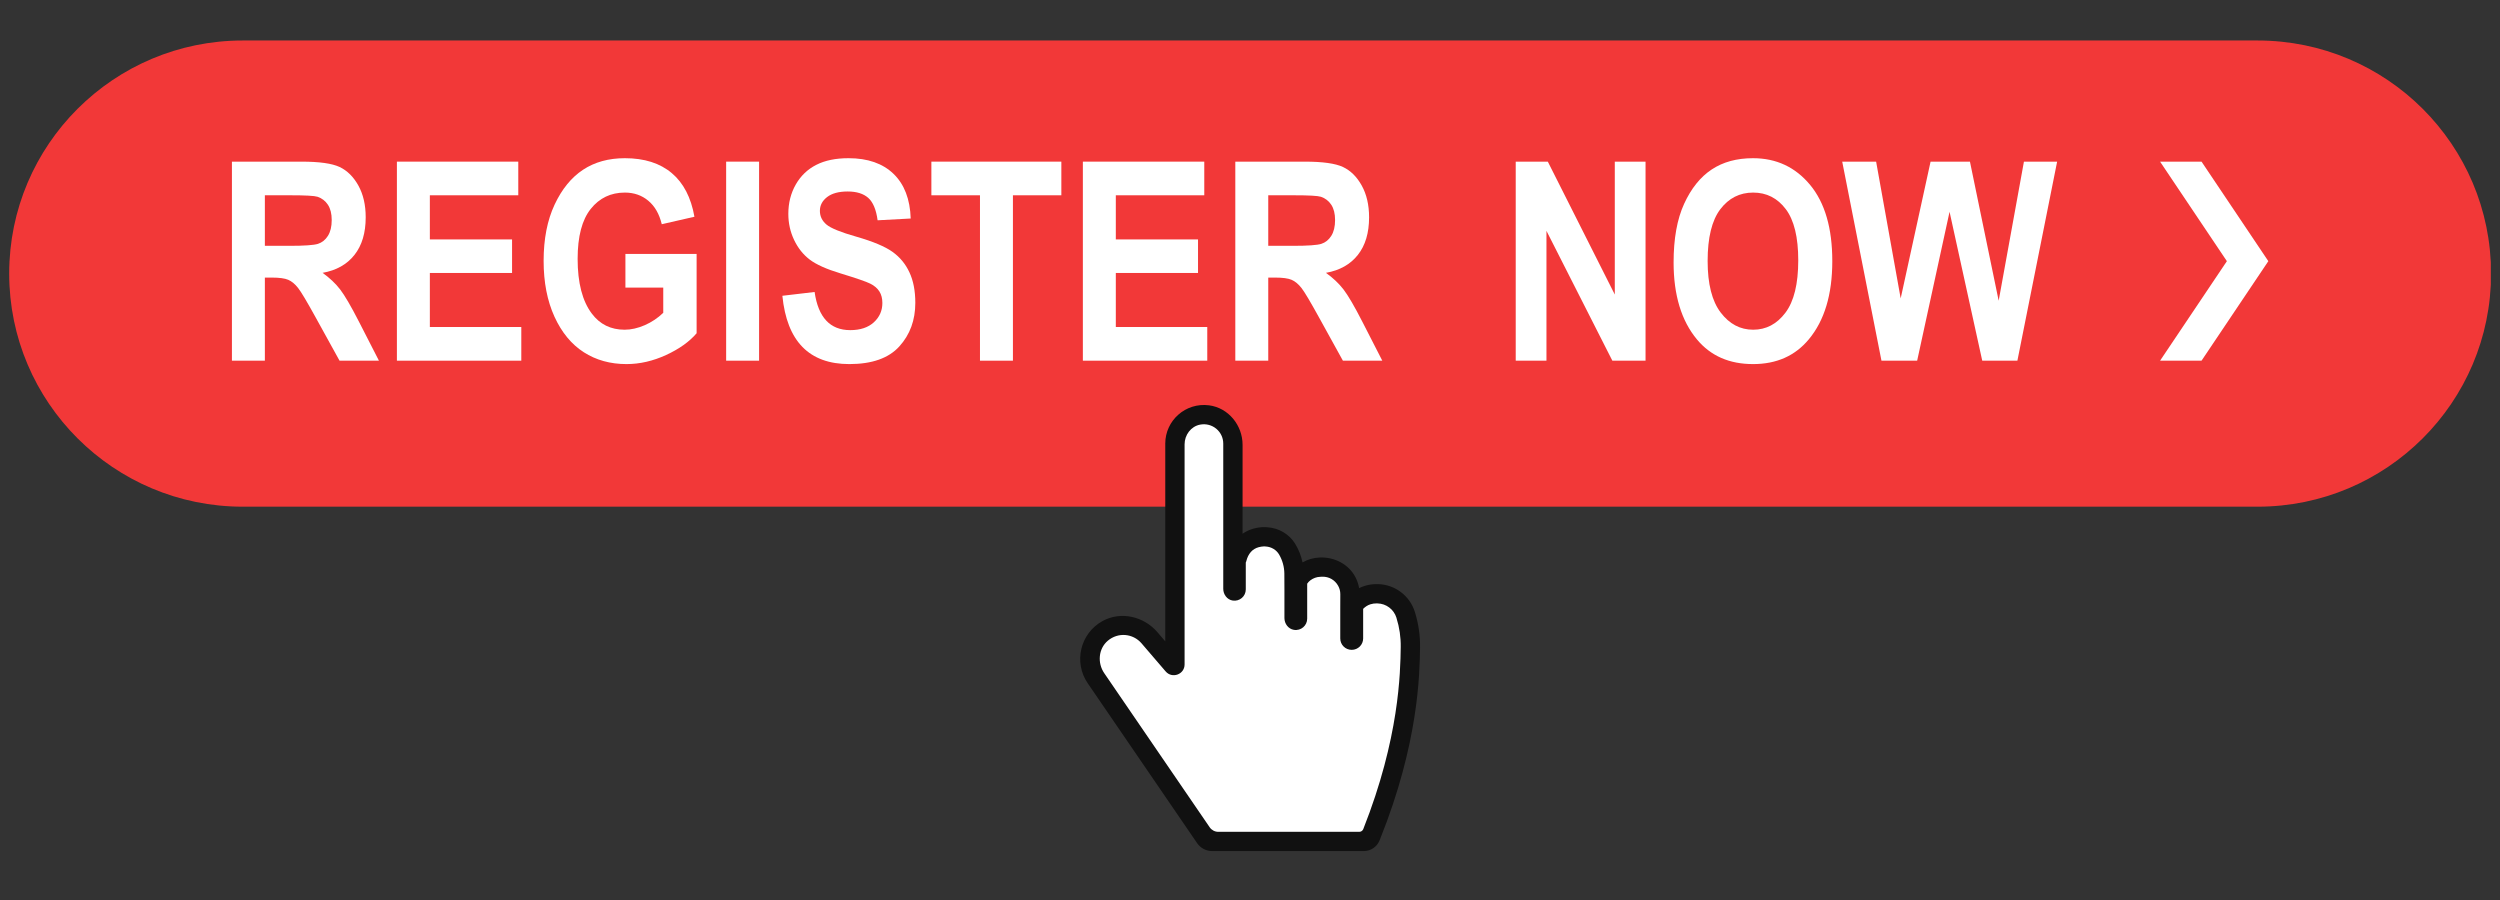 <svg xmlns="http://www.w3.org/2000/svg" xmlns:xlink="http://www.w3.org/1999/xlink" width="500" zoomAndPan="magnify" viewBox="0 0 375 135" height="180" preserveAspectRatio="xMidYMid meet" version="1.0"><rect x="0" y="0" width="375" height="135" fill="#333333" stroke="none"/><defs><clipPath id="0ed2acee27"><path d="M 1.379 6.074 L 373.621 6.074 L 373.621 76.234 L 1.379 76.234 Z M 1.379 6.074 " clip-rule="nonzero"/></clipPath><clipPath id="82dd415f53"><path d="M 162 60.539 L 213.27 60.539 L 213.27 127.664 L 162 127.664 Z M 162 60.539 " clip-rule="nonzero"/></clipPath></defs><g clip-path="url(#0ed2acee27)"><path fill="#f23838" d="M 338.617 76.004 L 36.426 76.004 C 17.07 76.004 1.379 60.348 1.379 41.039 C 1.379 21.727 17.07 6.074 36.426 6.074 L 338.617 6.074 C 357.973 6.074 373.66 21.727 373.66 41.039 C 373.66 60.348 357.973 76.004 338.617 76.004 " fill-opacity="1" fill-rule="nonzero"/></g><path fill="#ffffff" d="M 181.152 126.219 L 164.348 101.652 C 162.793 99.387 163.355 96.297 165.605 94.715 C 167.727 93.227 170.637 93.59 172.328 95.555 L 176.238 100.109 L 176.238 66.535 C 176.238 64.137 178.188 62.195 180.586 62.195 C 182.988 62.195 184.938 64.137 184.938 66.535 L 184.938 86.133 L 185.52 83.875 C 185.617 83.488 185.746 83.109 185.926 82.754 C 186.758 81.141 188.09 80.621 189.375 80.523 C 189.477 80.516 189.586 80.512 189.688 80.512 L 190 80.531 C 191.324 80.629 192.516 81.379 193.164 82.535 C 193.766 83.594 194.086 84.789 194.102 86.004 C 194.113 87.023 194.113 88.543 194.113 88.543 L 194.289 87.961 C 194.535 87.152 194.996 86.41 195.668 85.898 C 196.324 85.406 197.129 85.109 197.98 85.078 L 198.285 85.062 C 199.801 85.004 201.23 85.805 201.969 87.133 L 201.988 87.168 C 202.332 87.781 202.5 88.461 202.496 89.148 C 202.488 89.777 202.488 91.434 202.488 91.434 L 203.066 90.723 C 203.602 90.062 204.293 89.531 205.109 89.27 C 205.57 89.121 206.062 89.051 206.559 89.062 L 206.641 89.066 C 208.574 89.105 210.266 90.375 210.844 92.215 L 210.863 92.277 C 211.352 93.836 211.586 95.445 211.559 97.059 C 211.492 102.086 211.098 112.215 205.305 126.219 L 181.152 126.219 " fill-opacity="1" fill-rule="nonzero"/><g clip-path="url(#82dd415f53)"><path fill="#111111" d="M 203.898 124.773 L 182.738 124.773 C 182.227 124.773 181.742 124.516 181.453 124.094 L 165.637 100.977 C 164.586 99.441 164.758 97.297 166.18 96.102 C 167.719 94.805 169.945 95.008 171.227 96.496 L 174.848 100.715 C 175.824 101.848 177.688 101.16 177.688 99.668 L 177.688 66.645 C 177.688 65.25 178.633 63.961 180.008 63.695 C 181.859 63.34 183.488 64.75 183.488 66.535 L 183.488 88.324 C 183.488 89.164 184.062 89.945 184.891 90.082 C 185.953 90.25 186.867 89.441 186.867 88.414 L 186.867 84.379 L 186.926 84.238 C 187.016 83.891 187.109 83.625 187.215 83.414 C 187.703 82.465 188.438 82.02 189.605 81.957 C 189.617 81.957 189.629 81.957 189.641 81.957 L 189.891 81.977 C 190.711 82.031 191.465 82.484 191.875 83.195 C 192.371 84.051 192.641 85.031 192.652 86.02 C 192.664 87.031 192.664 88.543 192.664 88.543 L 192.664 92.707 C 192.664 93.555 193.246 94.344 194.086 94.477 C 195.152 94.652 196.078 93.832 196.078 92.797 L 196.078 87.551 C 196.215 87.355 196.367 87.188 196.547 87.055 C 196.977 86.727 197.492 86.539 198.035 86.52 L 198.34 86.508 C 199.32 86.477 200.227 86.977 200.723 87.871 C 200.941 88.262 201.051 88.695 201.047 89.133 C 201.039 89.766 201.039 91.434 201.039 91.434 L 201.039 95.766 C 201.039 96.715 201.805 97.477 202.754 97.477 C 203.703 97.477 204.473 96.715 204.473 95.766 L 204.473 91.328 C 204.742 91.059 205.105 90.789 205.547 90.648 C 205.863 90.547 206.199 90.5 206.527 90.508 L 206.613 90.512 C 207.922 90.535 209.07 91.398 209.461 92.645 L 209.477 92.711 C 209.918 94.121 210.133 95.586 210.109 97.062 C 210.055 100.855 209.906 110.699 204.488 124.371 C 204.395 124.609 204.156 124.773 203.898 124.773 Z M 212.246 91.848 L 212.227 91.785 C 211.469 89.352 209.234 87.668 206.68 87.617 L 206.586 87.617 C 205.938 87.605 205.289 87.695 204.668 87.895 C 204.391 87.98 204.129 88.09 203.871 88.223 C 203.773 87.656 203.586 87.102 203.309 86.566 C 202.301 84.633 200.172 83.539 197.988 83.625 L 197.922 83.629 C 197.02 83.668 196.152 83.914 195.379 84.363 C 195.176 83.383 194.809 82.438 194.281 81.578 C 193.391 80.113 191.816 79.199 190.105 79.09 L 189.688 79.066 C 189.543 79.066 189.398 79.07 189.258 79.078 C 188.152 79.168 187.188 79.5 186.387 80.059 L 186.387 66.73 C 186.387 63.793 184.27 61.172 181.352 60.797 C 177.816 60.344 174.789 63.094 174.789 66.535 L 174.789 96.203 L 173.602 94.816 C 171.566 92.449 168.117 91.648 165.383 93.156 C 162 95.016 161.027 99.371 163.148 102.473 L 179.574 126.48 C 180.082 127.223 180.926 127.66 181.824 127.66 L 204.574 127.66 C 205.605 127.66 206.531 127.039 206.922 126.086 C 206.961 125.992 206.996 125.914 207.012 125.867 C 212.785 111.508 212.949 101.129 213.008 97.129 C 213.035 95.336 212.777 93.559 212.246 91.848 " fill-opacity="1" fill-rule="nonzero"/></g><path fill="#ffffff" d="M 39.73 36.875 L 43.406 36.875 C 45.652 36.875 47.082 36.773 47.695 36.578 C 48.305 36.379 48.805 35.984 49.184 35.383 C 49.566 34.785 49.758 33.992 49.758 33.004 C 49.758 32.051 49.566 31.289 49.184 30.711 C 48.805 30.133 48.285 29.738 47.633 29.516 C 47.168 29.367 45.828 29.293 43.609 29.293 L 39.73 29.293 Z M 34.789 54.102 L 34.789 24.246 L 45.227 24.246 C 47.891 24.246 49.797 24.512 50.938 25.047 C 52.082 25.586 53.02 26.512 53.758 27.836 C 54.492 29.164 54.855 30.746 54.855 32.594 C 54.855 34.93 54.297 36.809 53.172 38.234 C 52.051 39.66 50.453 40.559 48.387 40.926 C 49.449 41.688 50.328 42.516 51.023 43.418 C 51.715 44.324 52.66 45.941 53.859 48.281 L 56.84 54.102 L 50.93 54.102 L 47.344 47.605 C 46.051 45.258 45.176 43.785 44.711 43.195 C 44.25 42.605 43.762 42.199 43.242 41.973 C 42.723 41.75 41.895 41.637 40.75 41.637 L 39.73 41.637 L 39.73 54.102 L 34.789 54.102 " fill-opacity="1" fill-rule="nonzero"/><path fill="#ffffff" d="M 59.535 54.102 L 59.535 24.246 L 77.742 24.246 L 77.742 29.293 L 64.477 29.293 L 64.477 35.914 L 76.809 35.914 L 76.809 40.945 L 64.477 40.945 L 64.477 49.051 L 78.195 49.051 L 78.195 54.102 L 59.535 54.102 " fill-opacity="1" fill-rule="nonzero"/><path fill="#ffffff" d="M 93.812 43.145 L 93.812 38.094 L 104.492 38.094 L 104.492 49.988 C 103.414 51.25 101.891 52.34 99.918 53.25 C 97.945 54.156 95.965 54.613 93.977 54.613 C 91.555 54.613 89.414 54.02 87.562 52.832 C 85.715 51.645 84.246 49.863 83.164 47.492 C 82.086 45.125 81.543 42.336 81.543 39.133 C 81.543 35.844 82.094 33.035 83.188 30.699 C 84.281 28.363 85.703 26.621 87.453 25.465 C 89.203 24.309 91.293 23.73 93.73 23.73 C 96.656 23.73 99.004 24.477 100.766 25.965 C 102.527 27.449 103.66 29.633 104.164 32.512 L 99.266 33.633 C 98.895 32.098 98.223 30.922 97.242 30.109 C 96.266 29.293 95.094 28.887 93.73 28.887 C 91.621 28.887 89.914 29.703 88.609 31.34 C 87.301 32.977 86.645 35.473 86.645 38.828 C 86.645 42.426 87.355 45.16 88.77 47.035 C 89.98 48.652 91.621 49.457 93.691 49.457 C 94.656 49.457 95.66 49.234 96.703 48.781 C 97.742 48.328 98.672 47.707 99.488 46.922 L 99.488 43.145 L 93.812 43.145 " fill-opacity="1" fill-rule="nonzero"/><path fill="#ffffff" d="M 108.922 54.102 L 108.922 24.246 L 113.863 24.246 L 113.863 54.102 L 108.922 54.102 " fill-opacity="1" fill-rule="nonzero"/><path fill="#ffffff" d="M 117.355 44.367 L 122.191 43.797 C 122.734 47.613 124.52 49.52 127.539 49.52 C 129.035 49.52 130.215 49.129 131.07 48.352 C 131.926 47.57 132.355 46.602 132.355 45.449 C 132.355 44.77 132.211 44.195 131.91 43.719 C 131.609 43.242 131.152 42.852 130.539 42.547 C 129.93 42.242 128.441 41.73 126.09 41.012 C 123.98 40.375 122.438 39.684 121.457 38.938 C 120.477 38.188 119.695 37.211 119.117 35.996 C 118.539 34.781 118.25 33.477 118.25 32.078 C 118.25 30.449 118.621 28.984 119.363 27.68 C 120.105 26.379 121.133 25.395 122.438 24.73 C 123.742 24.062 125.355 23.73 127.277 23.73 C 130.16 23.73 132.41 24.516 134.031 26.078 C 135.648 27.637 136.512 29.871 136.605 32.777 L 131.641 33.043 C 131.426 31.438 130.953 30.32 130.234 29.68 C 129.512 29.043 128.484 28.723 127.152 28.723 C 125.82 28.723 124.793 29 124.07 29.555 C 123.348 30.113 122.984 30.801 122.984 31.625 C 122.984 32.441 123.312 33.121 123.969 33.68 C 124.621 34.234 126.129 34.844 128.484 35.512 C 130.973 36.23 132.773 36.988 133.879 37.781 C 134.988 38.574 135.836 39.598 136.418 40.859 C 137.004 42.113 137.297 43.633 137.297 45.426 C 137.297 48.023 136.5 50.203 134.898 51.965 C 133.301 53.73 130.801 54.613 127.398 54.613 C 121.379 54.613 118.035 51.195 117.355 44.367 " fill-opacity="1" fill-rule="nonzero"/><path fill="#ffffff" d="M 146.996 54.102 L 146.996 29.293 L 139.707 29.293 L 139.707 24.246 L 159.203 24.246 L 159.203 29.293 L 151.938 29.293 L 151.938 54.102 L 146.996 54.102 " fill-opacity="1" fill-rule="nonzero"/><path fill="#ffffff" d="M 162.43 54.102 L 162.43 24.246 L 180.641 24.246 L 180.641 29.293 L 167.371 29.293 L 167.371 35.914 L 179.703 35.914 L 179.703 40.945 L 167.371 40.945 L 167.371 49.051 L 181.09 49.051 L 181.09 54.102 L 162.43 54.102 " fill-opacity="1" fill-rule="nonzero"/><path fill="#ffffff" d="M 190.238 36.875 L 193.91 36.875 C 196.16 36.875 197.586 36.773 198.195 36.578 C 198.809 36.379 199.309 35.984 199.688 35.383 C 200.07 34.785 200.262 33.992 200.262 33.004 C 200.262 32.051 200.07 31.289 199.688 30.711 C 199.309 30.133 198.789 29.738 198.137 29.516 C 197.672 29.367 196.332 29.293 194.117 29.293 L 190.238 29.293 Z M 185.297 54.102 L 185.297 24.246 L 195.73 24.246 C 198.395 24.246 200.301 24.512 201.441 25.047 C 202.59 25.586 203.527 26.512 204.262 27.836 C 204.996 29.164 205.363 30.746 205.363 32.594 C 205.363 34.93 204.805 36.809 203.68 38.234 C 202.555 39.66 200.961 40.559 198.891 40.926 C 199.953 41.688 200.832 42.516 201.527 43.418 C 202.219 44.324 203.168 45.941 204.363 48.281 L 207.344 54.102 L 201.434 54.102 L 197.848 47.605 C 196.555 45.258 195.68 43.785 195.219 43.195 C 194.754 42.605 194.266 42.199 193.746 41.973 C 193.23 41.75 192.398 41.637 191.258 41.637 L 190.238 41.637 L 190.238 54.102 L 185.297 54.102 " fill-opacity="1" fill-rule="nonzero"/><path fill="#ffffff" d="M 227.359 54.102 L 227.359 24.246 L 232.172 24.246 L 242.219 44.184 L 242.219 24.246 L 246.832 24.246 L 246.832 54.102 L 241.852 54.102 L 231.969 34.629 L 231.969 54.102 L 227.359 54.102 " fill-opacity="1" fill-rule="nonzero"/><path fill="#ffffff" d="M 256.145 39.152 C 256.145 42.59 256.797 45.164 258.105 46.883 C 259.414 48.602 261.035 49.457 262.973 49.457 C 264.918 49.457 266.535 48.609 267.816 46.902 C 269.098 45.199 269.738 42.582 269.738 39.051 C 269.738 35.59 269.117 33.027 267.867 31.371 C 266.621 29.715 264.988 28.887 262.973 28.887 C 260.953 28.887 259.312 29.723 258.043 31.391 C 256.777 33.062 256.145 35.652 256.145 39.152 Z M 251.039 39.359 C 251.039 35.797 251.566 32.871 252.621 30.566 C 253.676 28.266 255.051 26.551 256.754 25.422 C 258.457 24.293 260.516 23.73 262.941 23.73 C 266.453 23.73 269.312 25.07 271.527 27.746 C 273.738 30.422 274.844 34.23 274.844 39.176 C 274.844 44.172 273.672 48.074 271.332 50.887 C 269.273 53.371 266.488 54.613 262.961 54.613 C 259.406 54.613 256.605 53.387 254.551 50.926 C 252.207 48.117 251.039 44.258 251.039 39.359 " fill-opacity="1" fill-rule="nonzero"/><path fill="#ffffff" d="M 282.219 54.102 L 276.332 24.246 L 281.418 24.246 L 285.102 44.762 L 289.586 24.246 L 295.492 24.246 L 299.801 45.109 L 303.59 24.246 L 308.57 24.246 L 302.609 54.102 L 297.336 54.102 L 292.434 31.77 L 287.574 54.102 L 282.219 54.102 " fill-opacity="1" fill-rule="nonzero"/><path fill="#ffffff" d="M 330.23 24.246 L 324.012 24.246 L 334.031 39.176 L 324.012 54.102 L 330.23 54.102 L 340.25 39.176 L 330.23 24.246 " fill-opacity="1" fill-rule="nonzero"/></svg>